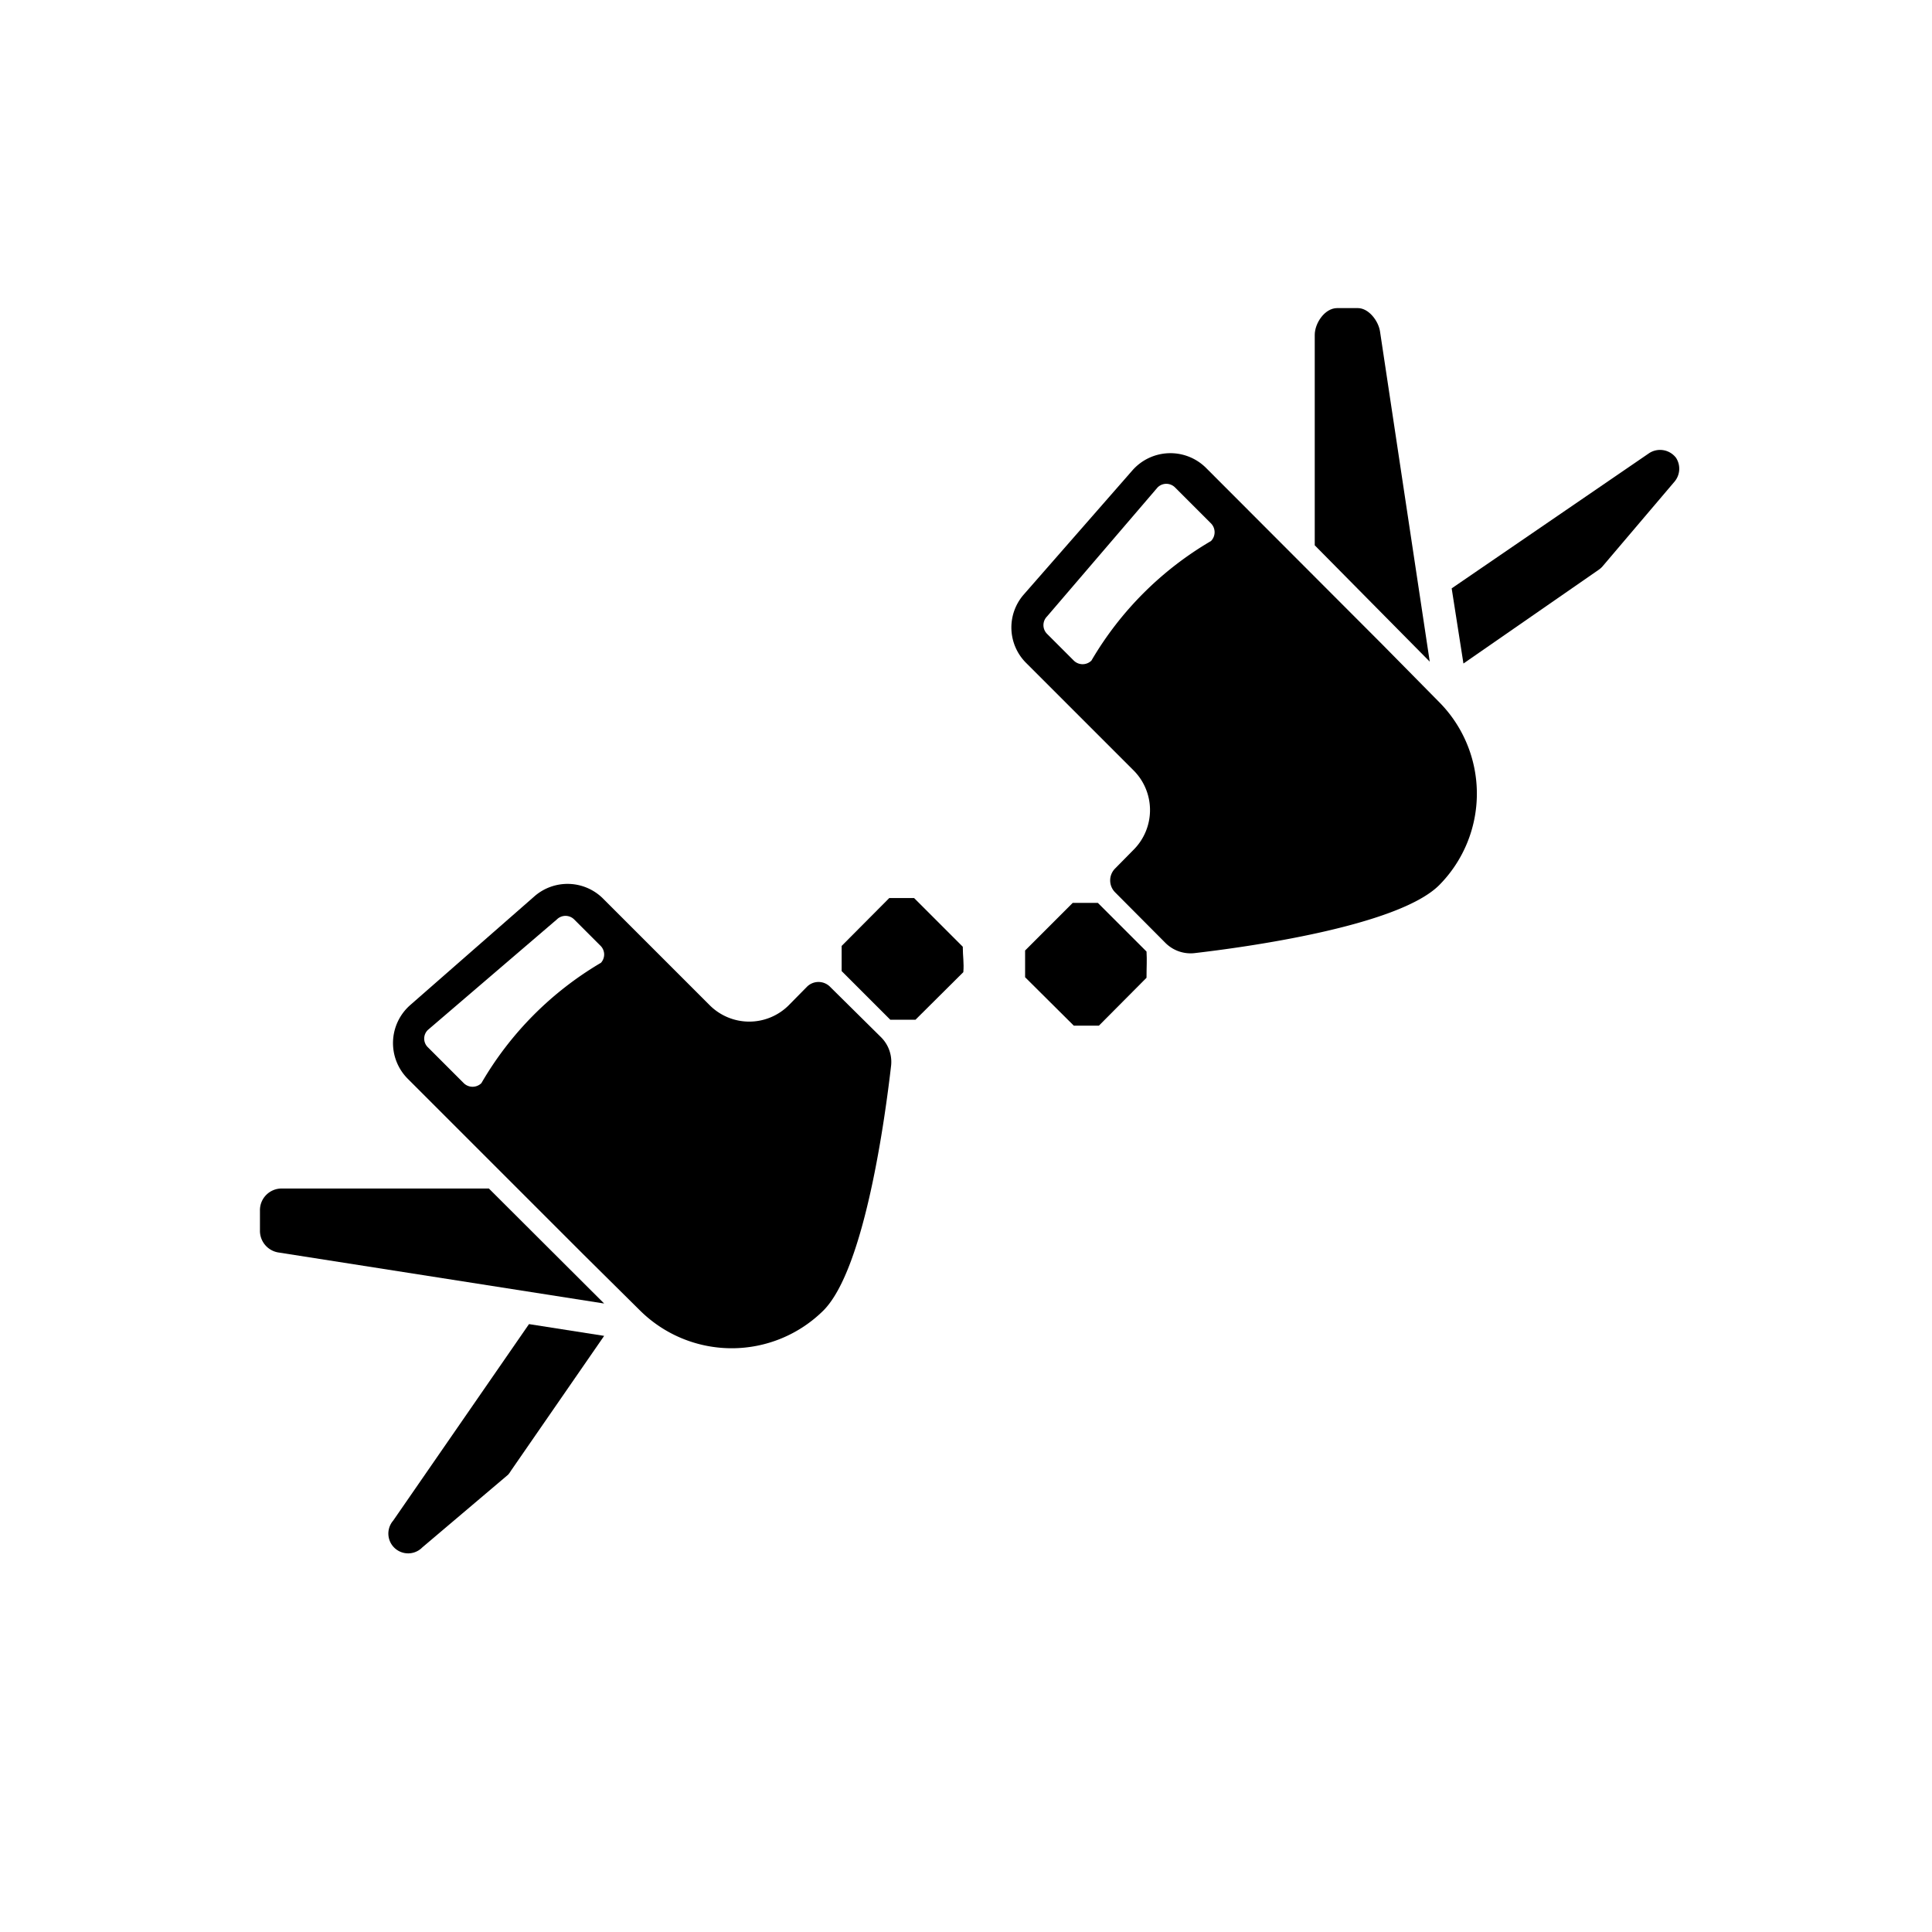 <svg id="Vrstva_1" data-name="Vrstva 1" xmlns="http://www.w3.org/2000/svg" viewBox="0 0 72.24 72.24"><path d="M50.77,11.52H50c-.47,0-.84.57-.84,1l0,7.87,4.3,4.35L51.6,12.39C51.54,12,51.18,11.52,50.77,11.52Z"/><path d="M62.67,17.12a.75.75,0,0,0-1-.18L54.28,22l.44,2.81,5.05-3.5a.81.81,0,0,0,.14-.12L62.62,18A.75.75,0,0,0,62.67,17.12Z"/><path d="M42.87,35.58l-1.82-1.82c-.34,0-.57,0-.94,0l-1.78,1.78c0,.37,0,.58,0,1l1.82,1.81h.94l1.78-1.79C42.87,36.13,42.89,35.92,42.87,35.58Z"/><path d="M51.66,24.07l-6.57-6.58a1.89,1.89,0,0,0-2.75.1l-4.06,4.64a1.87,1.87,0,0,0,.09,2.56l4,4a2.1,2.1,0,0,1,0,3l-.67.68a.63.63,0,0,0,0,.9l1.88,1.89a1.33,1.33,0,0,0,1.07.38c1.91-.22,7.61-1,9.16-2.54a4.86,4.86,0,0,0,0-6.85Zm-6.38-3.84a12.49,12.49,0,0,0-4.47,4.47.47.47,0,0,1-.66,0l-1-1a.46.46,0,0,1,0-.65l4.13-4.82a.46.46,0,0,1,.66,0l1.33,1.33A.47.47,0,0,1,45.28,20.23Z"/><path d="M18.28,44.44l-7.75,0a.81.81,0,0,0-.81.83V46a.82.82,0,0,0,.68.83l12.19,1.91Z"/><path d="M14.7,56.86a.74.74,0,0,0,1.09,1L19,55.14A.93.93,0,0,0,19.1,55l3.49-5.05-2.81-.44Z"/><path d="M36,35.4l-1.82-1.82c-.37,0-.56,0-.93,0l-1.78,1.79c0,.37,0,.57,0,.94l1.82,1.82h.94l1.79-1.78C36.05,36,36,35.77,36,35.4Z"/><path d="M31.05,36.91a.61.61,0,0,0-.89,0l-.67.68a2.09,2.09,0,0,1-2.95,0l-4-4A1.88,1.88,0,0,0,20,33.5l-4.66,4.08a1.89,1.89,0,0,0-.1,2.75l6.57,6.57L23.93,49a4.87,4.87,0,0,0,6.86,0c1.55-1.56,2.31-7.25,2.53-9.16a1.3,1.3,0,0,0-.38-1.06ZM22.47,36A12.49,12.49,0,0,0,18,40.5a.47.47,0,0,1-.66,0L16,39.16a.45.45,0,0,1,0-.65l4.82-4.13a.46.46,0,0,1,.65,0l1,1A.46.46,0,0,1,22.47,36Z"/></svg>